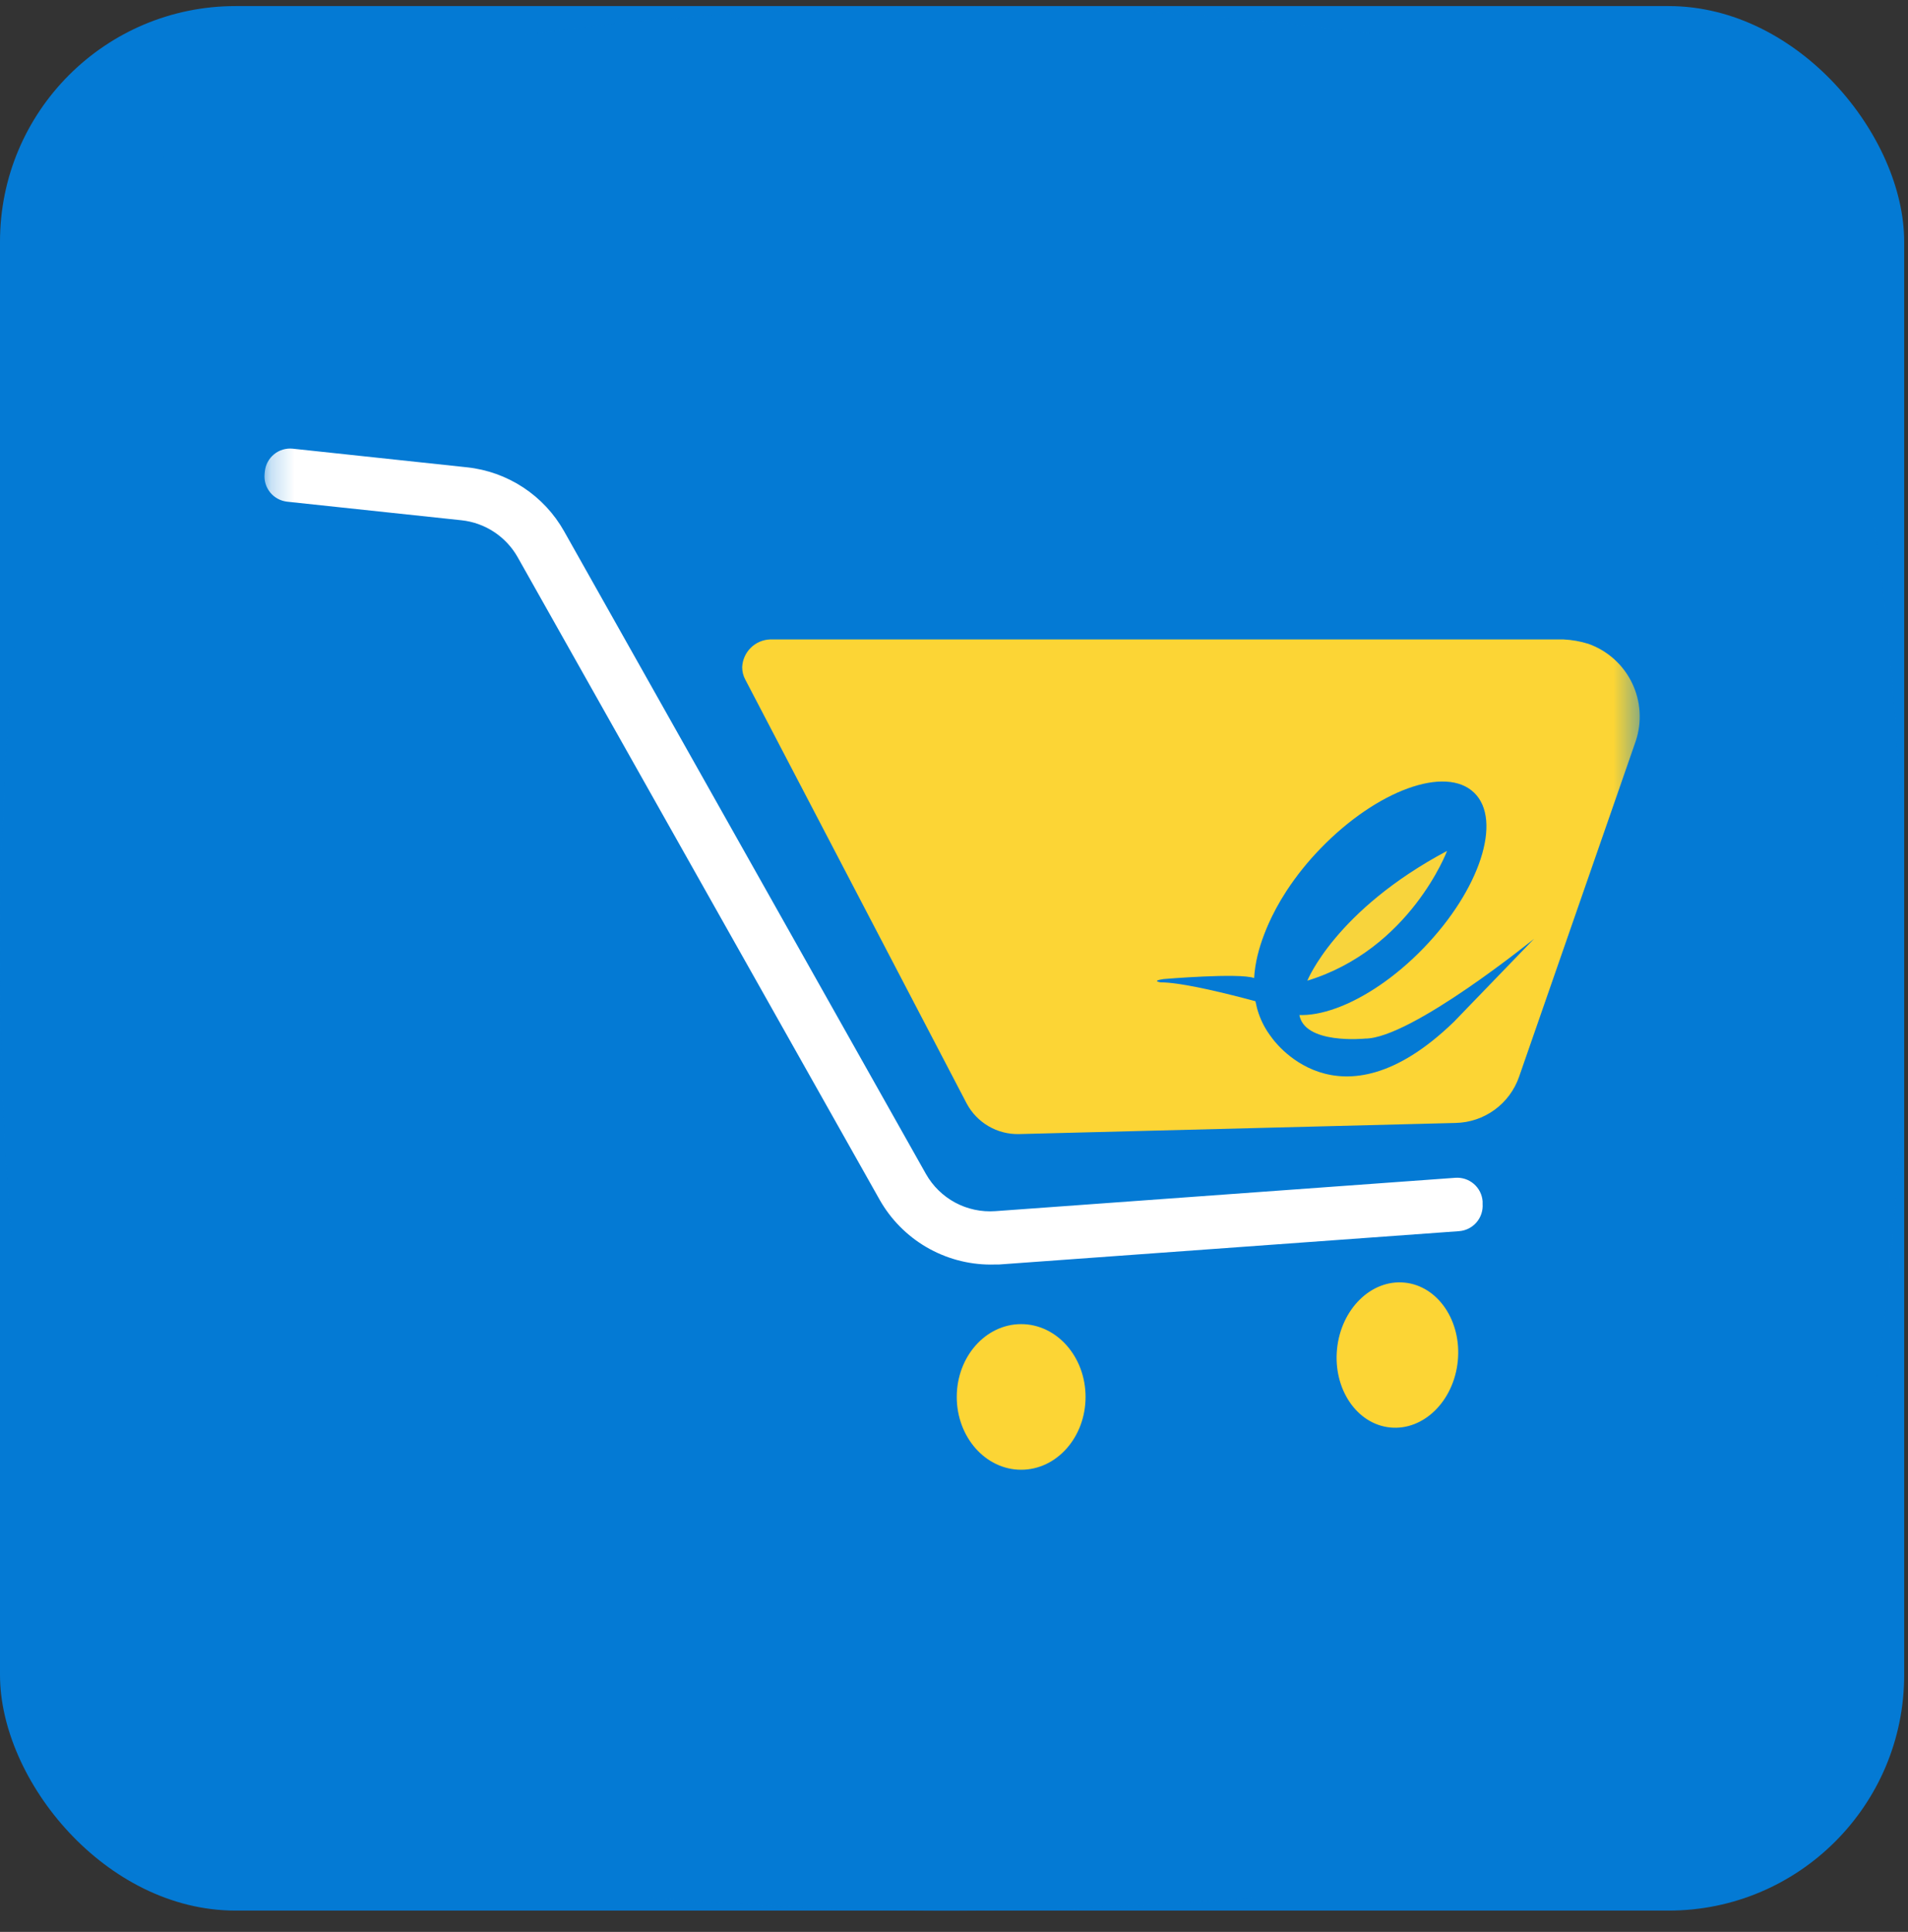 <svg width="81" height="82" viewBox="0 0 81 82" fill="none" xmlns="http://www.w3.org/2000/svg">
<rect x="0" y="0" width="81" height="82" fill="#333333" stroke="none"/>
<rect y="0.258" width="80.838" height="80.838" rx="10" fill="#047AD4"/>
<mask id="mask0_1226_1164" style="mask-type:luminance" maskUnits="userSpaceOnUse" x="0" y="0" width="81" height="82">
<path d="M80.838 0.266H0V81.104H80.838V0.266Z" fill="white"/>
</mask>
<g mask="url(#mask0_1226_1164)">
<path d="M80.818 38.542C80.707 32.853 80.341 27.214 79.471 21.587C79.017 18.648 78.365 15.623 77.405 12.787C76.598 10.406 75.421 7.862 73.397 6.26C72.681 5.693 71.812 5.174 70.789 4.702C69.4 4.061 67.962 3.532 66.488 3.121C61.319 1.675 55.907 1.028 50.568 0.631L49.083 0.539C43.231 0.171 37.362 0.174 31.511 0.549C30.983 0.597 30.453 0.624 29.922 0.63C29.821 0.631 29.728 0.678 29.617 0.685C25.625 0.982 21.494 1.497 17.558 2.327C15.952 2.665 14.365 3.092 12.805 3.603C10.973 4.204 9.143 5.006 7.584 6.153C7.133 6.479 6.724 6.86 6.367 7.287L5.887 7.86C5.776 7.974 5.686 8.106 5.621 8.252L5.177 8.908C4.135 10.667 3.423 12.604 2.865 14.58C2.391 16.261 1.999 17.962 1.689 19.681C0.783 24.704 0.288 29.863 0.125 34.91C0.08 36.285 0.022 37.63 0.009 38.99C-0.048 44.48 0.171 50.004 0.779 55.463C0.806 55.709 0.877 56.002 0.895 56.283C0.916 56.6 0.947 56.916 0.988 57.23C1.491 61.098 2.192 64.982 3.461 68.679C4.021 70.309 4.73 71.905 5.715 73.301C6.898 74.978 8.639 76.093 10.562 76.916C13.629 78.23 16.956 79.013 20.239 79.565C23.704 80.149 27.198 80.549 30.706 80.766C30.818 80.776 30.931 80.778 31.044 80.775L31.409 80.823C32.727 80.896 34.048 80.983 35.367 81.027C40.02 81.179 44.648 81.102 49.295 80.836C49.419 80.825 49.542 80.807 49.664 80.781L50.098 80.769C53.649 80.549 57.186 80.139 60.693 79.543C64.091 78.963 67.576 78.161 70.72 76.712C72.382 75.945 73.974 74.901 75.016 73.45C75.784 72.369 76.413 71.197 76.891 69.961C78.108 66.865 78.871 63.583 79.396 60.309C79.987 56.606 80.384 52.874 80.585 49.13C80.783 45.47 80.884 41.904 80.818 38.542ZM2.39 57.539C2.392 57.539 2.393 57.539 2.395 57.539C2.395 57.539 2.396 57.54 2.397 57.541C2.395 57.54 2.392 57.539 2.39 57.539M3.104 24.996C3.105 24.996 3.105 24.997 3.106 24.997C3.107 24.998 3.108 25 3.109 25.001L3.104 24.996ZM31.01 80.48C31.012 80.48 31.013 80.48 31.014 80.48C31.017 80.481 31.019 80.482 31.021 80.483C31.018 80.482 31.014 80.48 31.011 80.48M77.638 56.237C77.64 56.236 77.642 56.236 77.644 56.236H77.649C77.645 56.236 77.642 56.236 77.638 56.237ZM77.653 24.793C77.65 24.794 77.648 24.794 77.647 24.794C77.65 24.794 77.654 24.793 77.658 24.792C77.656 24.793 77.654 24.793 77.653 24.793ZM77.707 57.115C77.704 57.117 77.701 57.12 77.698 57.121C77.701 57.119 77.704 57.117 77.707 57.114C77.707 57.114 77.707 57.114 77.707 57.115Z" fill="#047AD4"/>
<mask id="mask1_1226_1164" style="mask-type:luminance" maskUnits="userSpaceOnUse" x="11" y="11" width="59" height="59">
<path d="M69.61 11.484H11.227V69.868H69.61V11.484Z" fill="white"/>
</mask>
<g mask="url(#mask1_1226_1164)">
<path d="M42.045 53.675C41.09 53.672 40.153 53.416 39.328 52.935C38.503 52.453 37.82 51.762 37.348 50.932L21.977 23.652C21.733 23.22 21.389 22.852 20.975 22.579C20.561 22.306 20.087 22.136 19.594 22.083L12.194 21.295C11.911 21.264 11.65 21.124 11.47 20.903C11.29 20.682 11.204 20.399 11.232 20.115L11.243 20.007C11.273 19.723 11.413 19.462 11.634 19.282C11.855 19.101 12.139 19.016 12.423 19.044L19.825 19.835C20.679 19.926 21.499 20.22 22.216 20.692C22.933 21.164 23.527 21.801 23.948 22.55L39.31 49.832C39.602 50.346 40.032 50.767 40.553 51.046C41.074 51.325 41.663 51.45 42.252 51.408L61.782 49.992C62.068 49.971 62.351 50.064 62.568 50.251C62.785 50.438 62.919 50.703 62.941 50.989V51.101C62.961 51.387 62.868 51.669 62.68 51.886C62.493 52.103 62.227 52.236 61.941 52.257H61.941L42.41 53.672C42.304 53.668 42.174 53.675 42.044 53.675" fill="white"/>
<path d="M69.441 31.458L64.488 45.707C64.293 46.268 63.93 46.757 63.45 47.106C62.969 47.456 62.393 47.651 61.798 47.664L43.256 48.136C42.803 48.146 42.355 48.031 41.964 47.801C41.572 47.572 41.252 47.239 41.038 46.838L31.649 28.863C31.556 28.697 31.508 28.51 31.508 28.32C31.521 28.011 31.649 27.718 31.868 27.5C32.087 27.281 32.38 27.153 32.689 27.141H66.375C66.736 27.158 67.092 27.221 67.436 27.329C68.245 27.618 68.907 28.212 69.282 28.984C69.657 29.756 69.714 30.644 69.441 31.457" fill="#FCD535"/>
<path d="M43.351 56.203C44.861 56.203 46.085 57.587 46.085 59.294C46.085 61 44.861 62.384 43.351 62.384C41.842 62.384 40.617 61 40.617 59.294C40.617 57.587 41.842 56.203 43.351 56.203Z" fill="#FCD535"/>
<path d="M56.761 57.26C56.93 55.562 58.214 54.299 59.63 54.441C61.045 54.582 62.056 56.072 61.887 57.77C61.718 59.469 60.433 60.731 59.018 60.59C57.602 60.449 56.592 58.958 56.761 57.26Z" fill="#FCD535"/>
<path d="M54.509 38.055C54.509 38.055 52.039 41.502 53.975 44.023C53.975 44.023 56.767 48.176 61.727 43.367L65.124 39.849C65.124 39.849 59.903 44.083 57.957 44.083C57.957 44.083 55.316 44.355 55.154 43.025L54.509 38.055Z" fill="#047AD4"/>
<path d="M55.16 43.027C55.16 43.027 50.785 41.697 49.283 41.697C49.283 41.697 48.845 41.638 49.392 41.557C49.392 41.557 52.62 41.283 53.245 41.515C53.87 41.747 55.16 43.027 55.16 43.027Z" fill="#047AD4"/>
<path d="M60.433 40.243C58.038 42.719 55.119 43.778 53.911 42.61C52.988 41.717 53.334 39.778 54.621 37.807C55.043 37.165 55.525 36.565 56.061 36.014C58.455 33.539 61.375 32.479 62.582 33.647C63.79 34.815 62.827 37.768 60.433 40.243Z" fill="#047AD4"/>
<path d="M55.5 41.625C55.5 41.625 56.689 38.641 61.432 36.117C61.432 36.117 59.864 40.29 55.5 41.625Z" fill="#F8D43C"/>
</g>
</g>
</svg>

